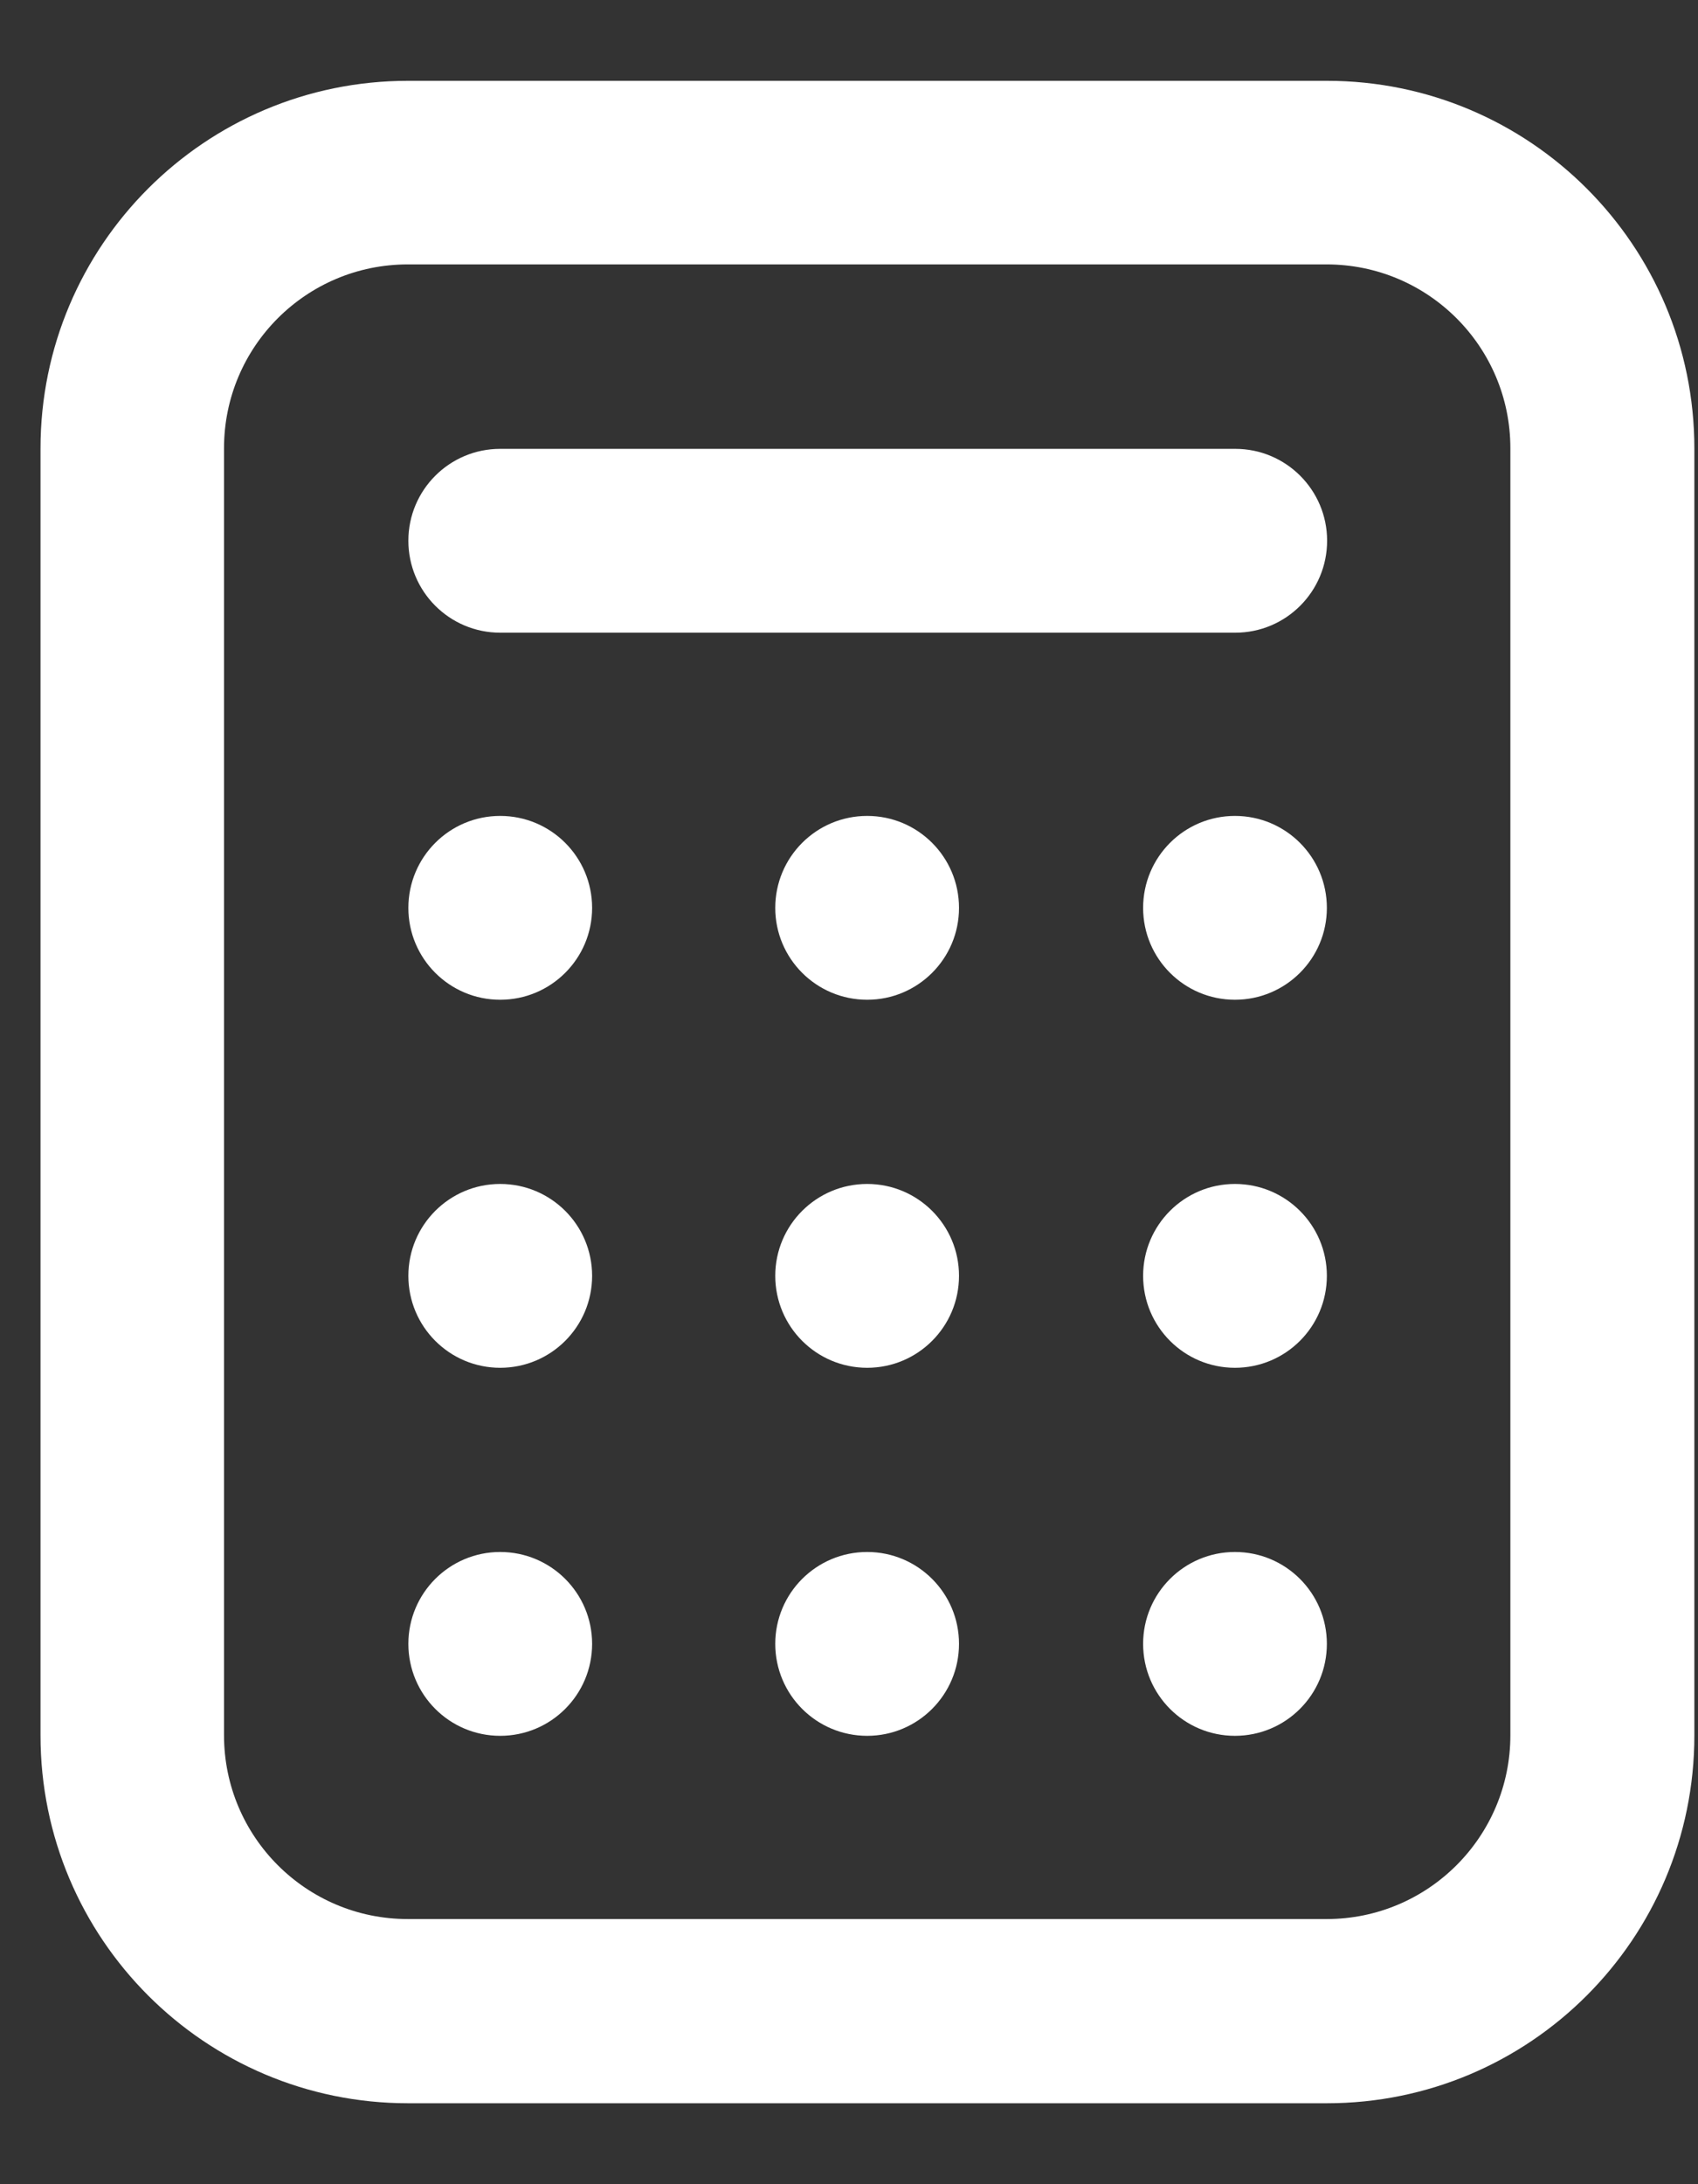 <svg width="14" height="18" viewBox="0 0 14 18" fill="none" xmlns="http://www.w3.org/2000/svg">
<rect x="0" y="0" width="14" height="18" fill="#333333" stroke="none"/>
<path fill-rule="evenodd" clip-rule="evenodd" d="M10.938 2.179H3.362C2.525 2.179 1.847 2.857 1.847 3.694V14.3C1.847 15.137 2.525 15.815 3.362 15.815H10.938C11.774 15.815 12.453 15.137 12.453 14.3V3.694C12.453 2.857 11.774 2.179 10.938 2.179ZM3.364 0.666C1.691 0.666 0.334 2.023 0.334 3.696V14.302C0.334 15.976 1.691 17.333 3.364 17.333H10.94C12.614 17.333 13.97 15.976 13.97 14.302V3.696C13.97 2.023 12.614 0.666 10.94 0.666H3.364ZM4.124 3.699C3.706 3.699 3.367 4.038 3.367 4.456C3.367 4.875 3.706 5.214 4.124 5.214H10.185C10.603 5.214 10.942 4.875 10.942 4.456C10.942 4.038 10.603 3.699 10.185 3.699H4.124ZM4.882 7.482C4.882 7.9 4.543 8.239 4.124 8.239C3.706 8.239 3.367 7.9 3.367 7.482C3.367 7.063 3.706 6.724 4.124 6.724C4.543 6.724 4.882 7.063 4.882 7.482ZM7.15 8.239C7.568 8.239 7.907 7.9 7.907 7.482C7.907 7.063 7.568 6.724 7.15 6.724C6.731 6.724 6.392 7.063 6.392 7.482C6.392 7.9 6.731 8.239 7.15 8.239ZM10.182 8.239C10.601 8.239 10.94 7.9 10.94 7.482C10.94 7.063 10.601 6.724 10.182 6.724C9.764 6.724 9.425 7.063 9.425 7.482C9.425 7.9 9.764 8.239 10.182 8.239ZM4.124 11.272C4.543 11.272 4.882 10.933 4.882 10.514C4.882 10.096 4.543 9.757 4.124 9.757C3.706 9.757 3.367 10.096 3.367 10.514C3.367 10.933 3.706 11.272 4.124 11.272ZM7.15 11.272C7.568 11.272 7.907 10.933 7.907 10.514C7.907 10.096 7.568 9.757 7.15 9.757C6.731 9.757 6.392 10.096 6.392 10.514C6.392 10.933 6.731 11.272 7.15 11.272ZM10.182 11.272C10.601 11.272 10.94 10.933 10.94 10.514C10.94 10.096 10.601 9.757 10.182 9.757C9.764 9.757 9.425 10.096 9.425 10.514C9.425 10.933 9.764 11.272 10.182 11.272ZM4.124 14.305C4.543 14.305 4.882 13.966 4.882 13.547C4.882 13.129 4.543 12.79 4.124 12.79C3.706 12.79 3.367 13.129 3.367 13.547C3.367 13.966 3.706 14.305 4.124 14.305ZM7.15 14.305C7.568 14.305 7.907 13.966 7.907 13.547C7.907 13.129 7.568 12.79 7.15 12.79C6.731 12.79 6.392 13.129 6.392 13.547C6.392 13.966 6.731 14.305 7.15 14.305ZM10.182 14.305C10.601 14.305 10.94 13.966 10.94 13.547C10.94 13.129 10.601 12.79 10.182 12.79C9.764 12.79 9.425 13.129 9.425 13.547C9.425 13.966 9.764 14.305 10.182 14.305Z" fill="white"/>
</svg>
